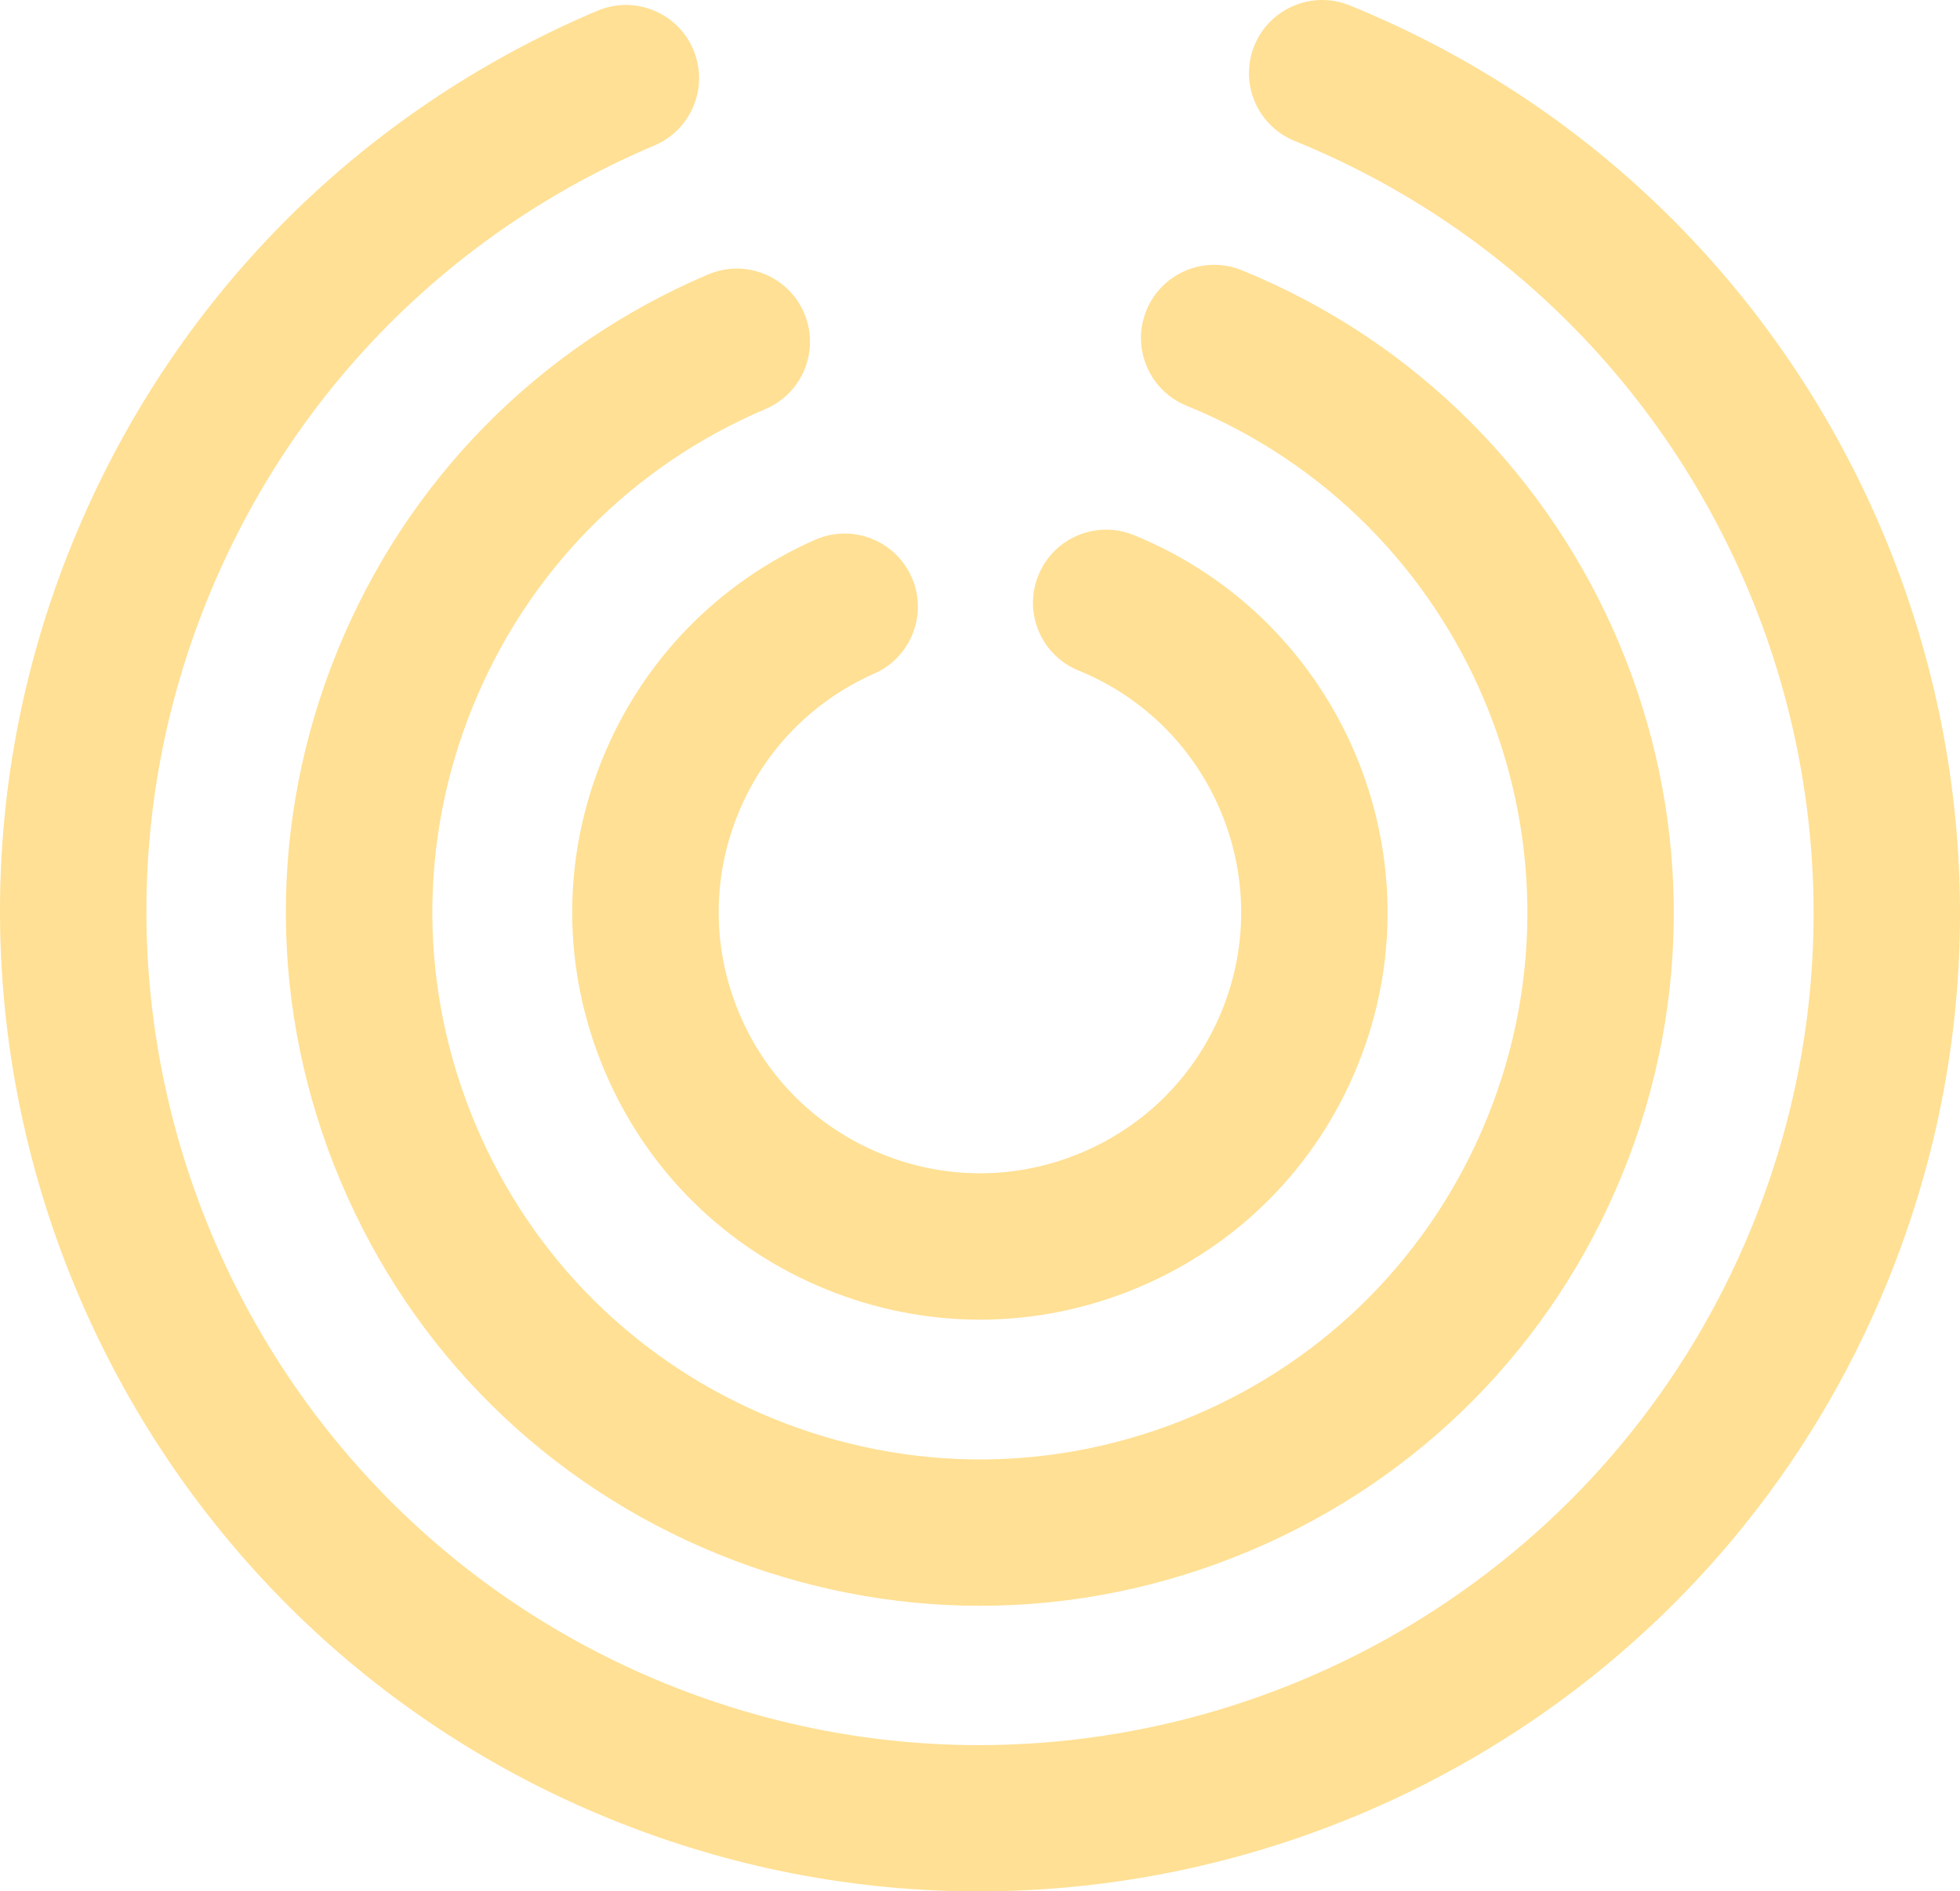 <?xml version="1.0" encoding="UTF-8"?>
<svg width="400px" height="386px" viewBox="0 0 400 386" version="1.1" xmlns="http://www.w3.org/2000/svg" xmlns:xlink="http://www.w3.org/1999/xlink">
    <title>Combined Shape</title>
    <g id="Desktop" stroke="none" stroke-width="1" fill="none" fill-rule="evenodd">
        <g id="023100_depart" transform="translate(-519, -380)" fill="#FFE094">
            <g id="Oval" transform="translate(280, 278)">
                <path d="M514.469,103.108 C616.596,144.687 665.826,261.529 624.212,363.572 C592.636,440.999 517.682,487.996 438.746,488 C413.653,488 388.166,483.252 363.532,473.222 C261.406,431.643 212.175,314.801 253.788,212.761 C273.871,163.516 311.91,124.963 360.903,104.2 C368.497,100.98 377.264,104.524 380.486,112.112 C383.708,119.701 380.161,128.462 372.567,131.681 C330.893,149.342 298.537,182.137 281.455,224.025 C246.059,310.823 287.935,410.213 374.805,445.579 C395.754,454.107 417.445,458.148 438.785,458.148 C505.935,458.152 569.684,418.174 596.546,352.306 C631.943,265.508 590.065,166.12 503.195,130.752 C495.556,127.641 491.885,118.931 494.999,111.298 C498.112,103.665 506.829,99.995 514.469,103.108 Z M492.43,157.154 C564.73,186.591 599.581,269.31 570.12,341.547 C555.849,376.542 528.795,403.889 493.939,418.552 C476.257,425.989 457.637,429.711 439.012,429.711 C420.923,429.711 402.831,426.202 385.574,419.177 C350.55,404.917 323.18,377.883 308.505,343.057 C293.832,308.228 293.611,269.777 307.88,234.782 C322.066,199.996 348.928,172.73 383.515,158.011 C391.11,154.777 399.88,158.312 403.111,165.894 C406.344,173.478 402.812,182.243 395.222,185.474 C367.933,197.087 346.739,218.599 335.546,246.046 C324.288,273.657 324.463,303.996 336.042,331.475 C347.618,358.952 369.213,380.282 396.846,391.533 C424.482,402.785 454.848,402.61 482.346,391.039 C509.85,379.472 531.195,357.894 542.454,330.283 C565.699,273.288 538.201,208.023 481.157,184.798 C473.515,181.687 469.847,172.977 472.961,165.344 C476.074,157.711 484.791,154.046 492.43,157.154 Z M470.388,211.201 C512.86,228.492 533.337,277.086 516.031,319.527 C507.646,340.085 491.751,356.151 471.274,364.763 C460.888,369.133 449.949,371.319 439.009,371.319 C428.382,371.319 417.753,369.255 407.614,365.129 C387.039,356.752 370.96,340.872 362.339,320.412 C353.718,299.952 353.588,277.364 361.972,256.805 C370.143,236.769 385.543,220.917 405.335,212.167 C412.881,208.832 421.703,212.239 425.04,219.776 C428.38,227.316 424.968,236.13 417.424,239.465 C404.742,245.072 394.875,255.23 389.638,268.069 C384.265,281.242 384.35,295.717 389.873,308.828 C395.398,321.94 405.702,332.117 418.886,337.486 C432.071,342.85 446.556,342.769 459.682,337.249 C472.806,331.733 482.991,321.435 488.364,308.263 C499.454,281.067 486.333,249.925 459.115,238.844 C451.475,235.735 447.805,227.026 450.918,219.392 C454.029,211.759 462.736,208.088 470.388,211.201 Z" id="Combined-Shape"></path>
            </g>
        </g>
    </g>
</svg>
